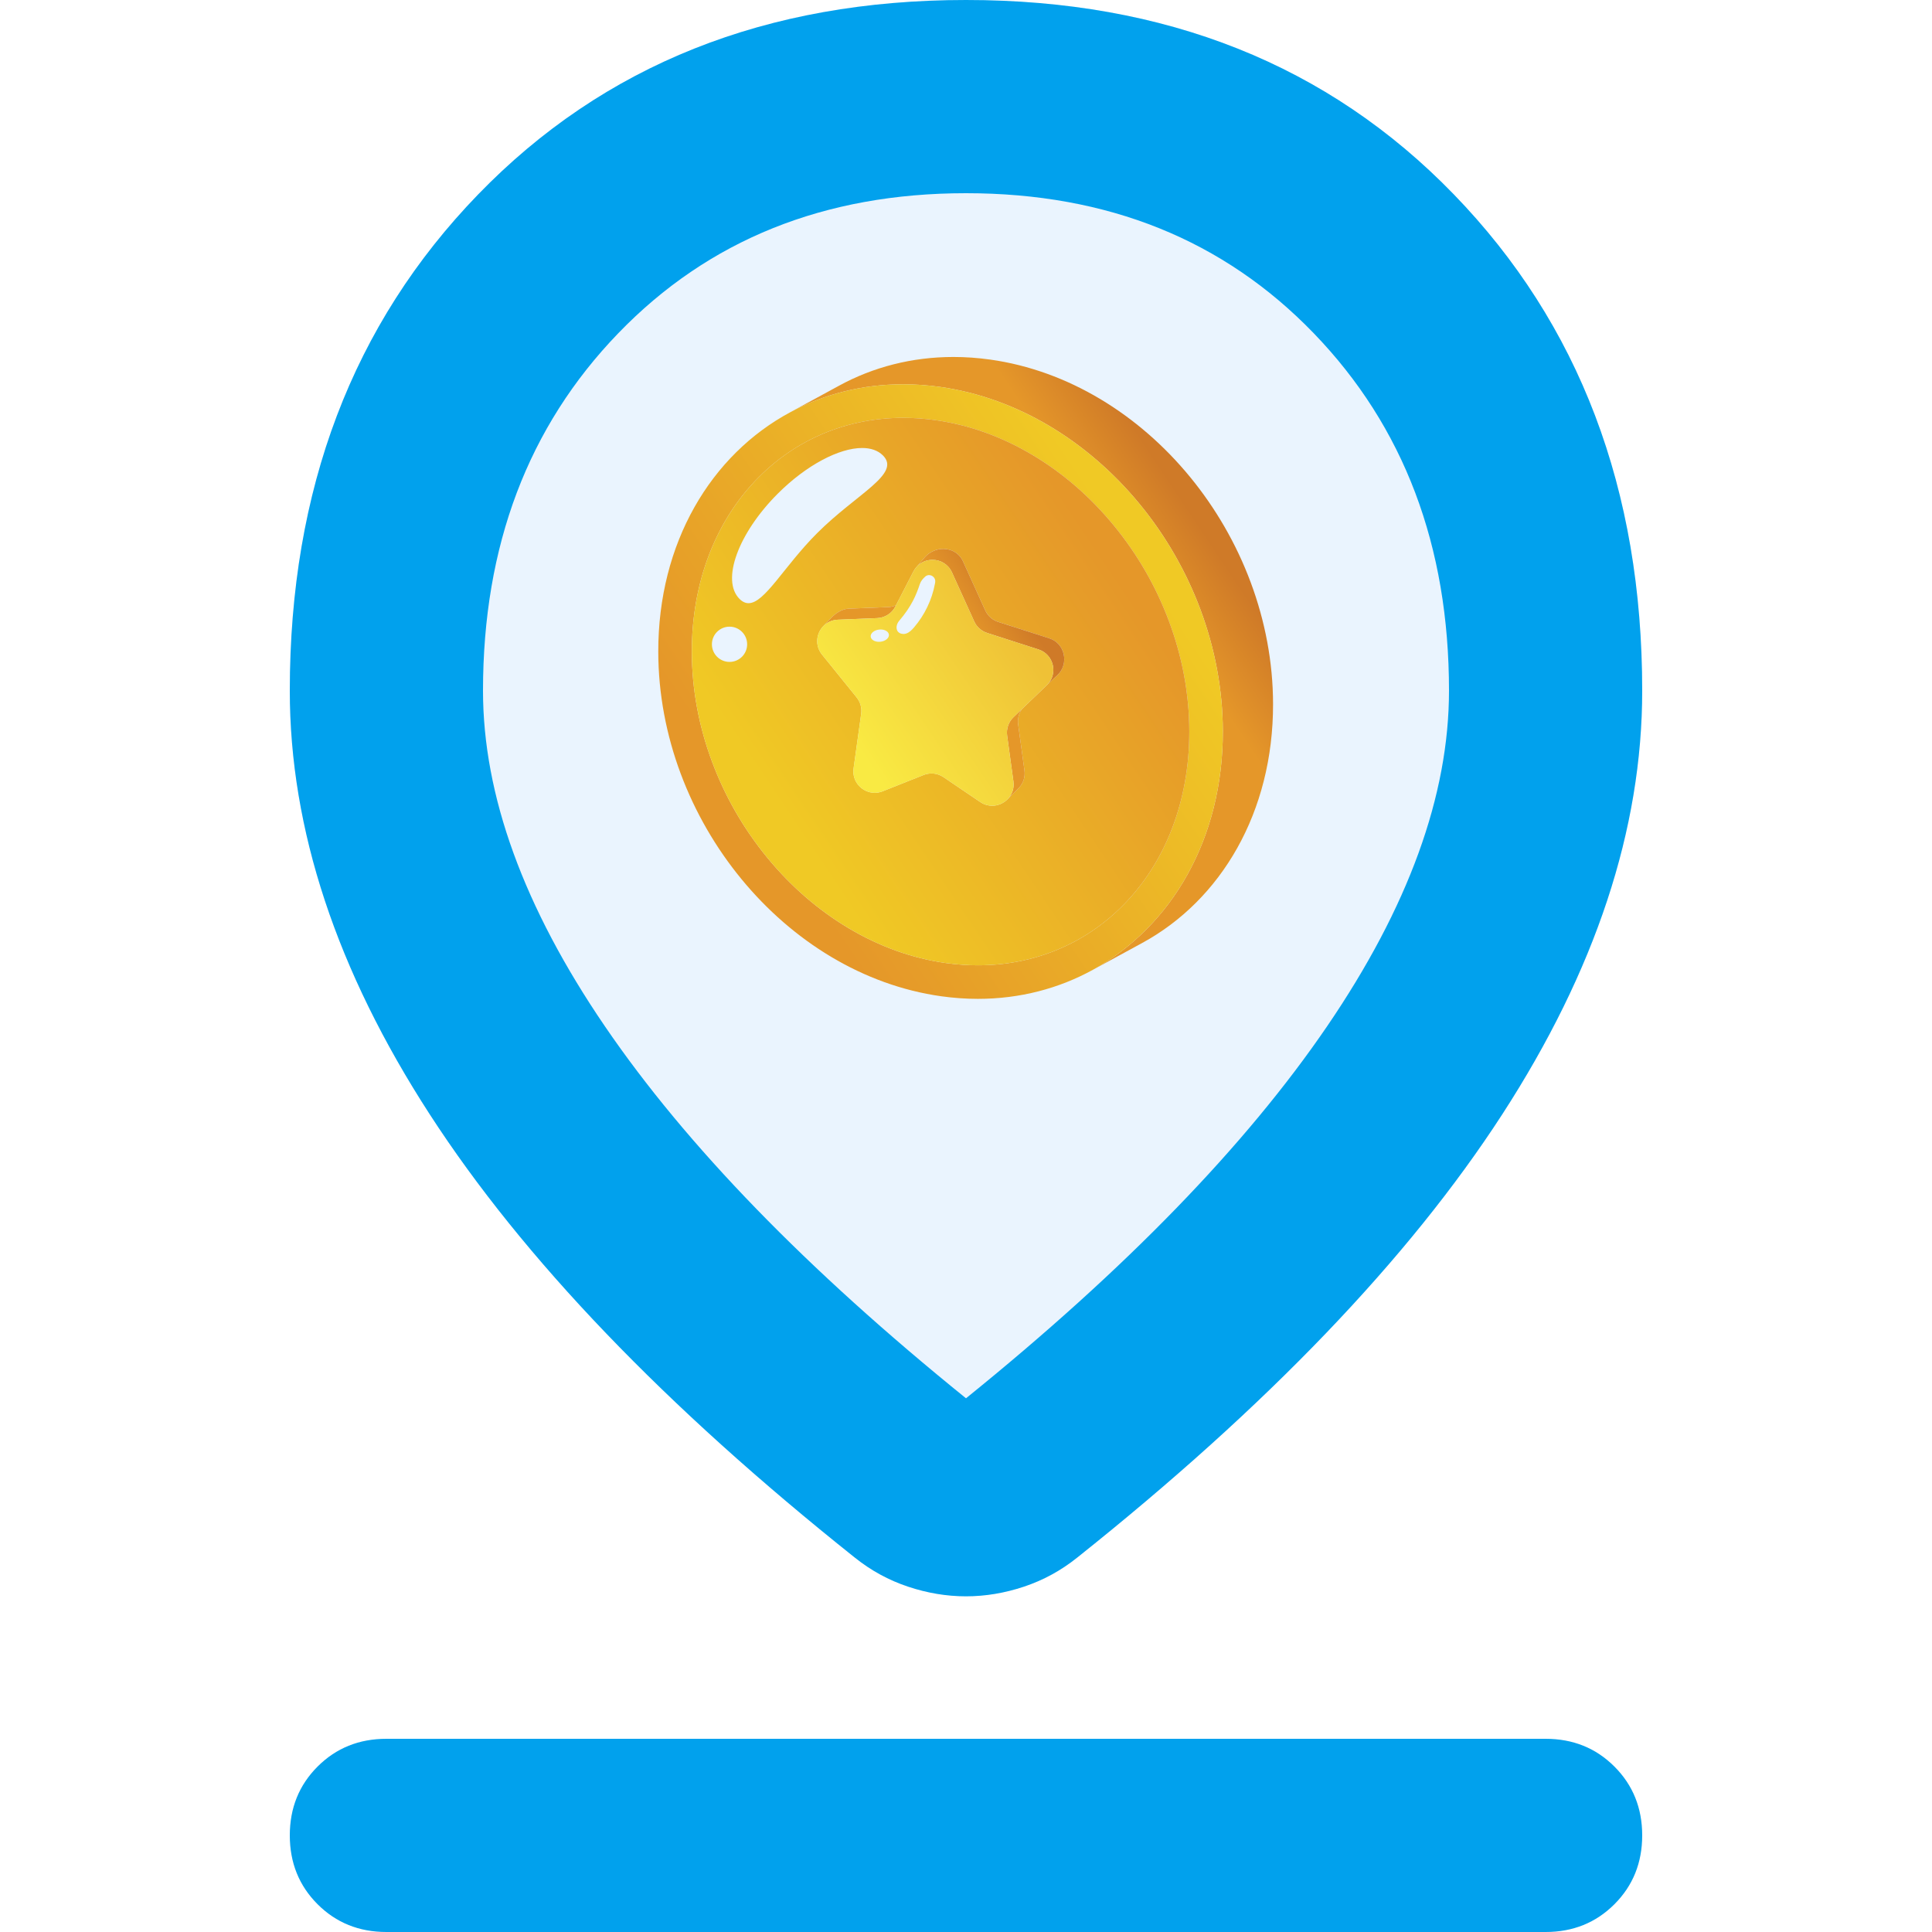 <?xml version="1.0" encoding="UTF-8" standalone="no"?>
<svg
   height="24px"
   viewBox="0 -960 960 960"
   width="24px"
   fill="#000"
   version="1.1"
   id="svg1"
   sodipodi:docname="pin_coin.svg"
   inkscape:version="1.4 (e7c3feb1, 2024-10-09)"
   xml:space="preserve"
   inkscape:export-filename="pin_coin.png"
   inkscape:export-xdpi="768"
   inkscape:export-ydpi="768"
   xmlns:inkscape="http://www.inkscape.org/namespaces/inkscape"
   xmlns:sodipodi="http://sodipodi.sourceforge.net/DTD/sodipodi-0.dtd"
   xmlns="http://www.w3.org/2000/svg"
   xmlns:svg="http://www.w3.org/2000/svg"><defs
     id="defs1"><linearGradient
       x1="0"
       y1="0"
       x2="1"
       y2="0"
       gradientUnits="userSpaceOnUse"
       gradientTransform="matrix(6778.12,4541.12,4541.12,-6778.12,10421.2,11850)"
       spreadMethod="pad"
       id="linearGradient5"><stop
         style="stop-opacity:1;stop-color:#e59729"
         offset="0"
         id="stop3" /><stop
         style="stop-opacity:1;stop-color:#e59729"
         offset="0.732"
         id="stop4" /><stop
         style="stop-opacity:1;stop-color:#cf7a28"
         offset="1"
         id="stop5" /></linearGradient><clipPath
       clipPathUnits="userSpaceOnUse"
       id="clipPath5"><path
         d="m 14401.2,4467.6 c 2087.3,1151.3 3467.1,3485 3461.8,6362.8 -8.4,4490.4 -3387.7,8604.6 -7548.1,9189.3 -332.65,46.7 -660.91,69.5 -982.08,69.5 -1094.92,0 -2115.16,-264.1 -3009.12,-743.4 l 1307.39,711.2 c 901.59,490.5 1933.69,761.2 3041.81,761.2 321.4,0 649.1,-22.8 982.1,-69.5 4160.4,-584.8 7539.7,-4698.9 7548.1,-9189.3 C 19208.4,8667.1 17814,6324.1 15709,5179 l -1307.8,-711.4"
         transform="translate(0,-2.5e-4)"
         id="path5" /></clipPath><linearGradient
       x1="0"
       y1="0"
       x2="1"
       y2="0"
       gradientUnits="userSpaceOnUse"
       gradientTransform="matrix(10285.6,6891.04,6891.04,-10285.6,5367.77,8564.5)"
       spreadMethod="pad"
       id="linearGradient7"><stop
         style="stop-opacity:1;stop-color:#e59729"
         offset="0"
         id="stop6" /><stop
         style="stop-opacity:1;stop-color:#f0c925"
         offset="1"
         id="stop7" /></linearGradient><clipPath
       clipPathUnits="userSpaceOnUse"
       id="clipPath7"><path
         d="m 11327.2,3688.9 c -321.2,0 -649.5,22.8 -982.1,69.5 -4160.38,584.7 -7539.84,4699 -7548.18,9189.4 -5.4,2907.4 1403.37,5259.5 3526.78,6398 893.96,479.3 1914.2,743.4 3009.12,743.4 321.17,0 649.43,-22.8 982.08,-69.5 4160.4,-584.7 7539.7,-4698.9 7548.1,-9189.3 5.3,-2877.8 -1374.5,-5211.5 -3461.8,-6362.8 -909.2,-501.5 -1952.6,-778.8 -3074,-778.7 M 9332.81,19193.8 c -745.35,0 -1459.68,-140.4 -2123.15,-417.2 C 6564.32,18507.4 5982.85,18116.2 5481.42,17613.8 4324.29,16454.5 3688.91,14798 3692.35,12949.4 c 1.85,-990.9 183.98,-1978.9 541.36,-2936.6 346.57,-928.6 841.9,-1788.6 1472.22,-2556 627.45,-763.9 1355.7,-1395.8 2164.52,-1878.3 826.53,-493.1 1701.05,-807.1 2599.25,-933.4 287.1,-40.3 575.6,-60.8 857.5,-60.8 h 0.6 c 745,0 1459.1,140.3 2122.3,416.9 645.3,269.2 1226.7,660.3 1728.1,1162.6 1157.3,1159.4 1792.8,2816.1 1789.4,4664.9 -1.9,991 -184,1979 -541.4,2936.6 -346.5,928.7 -841.9,1788.7 -1472.2,2556 -627.4,763.9 -1355.7,1395.8 -2164.5,1878.3 -826.5,493.1 -1701,807.1 -2599.2,933.3 -287.27,40.4 -575.78,60.9 -857.49,60.9"
         transform="translate(0,-2.5e-4)"
         id="path7" /></clipPath><linearGradient
       x1="0"
       y1="0"
       x2="1"
       y2="0"
       gradientUnits="userSpaceOnUse"
       gradientTransform="matrix(9015.28,6039.94,6039.94,-9015.28,5980.68,8975.1)"
       spreadMethod="pad"
       id="linearGradient9"><stop
         style="stop-opacity:1;stop-color:#f0c925"
         offset="0"
         id="stop8" /><stop
         style="stop-opacity:1;stop-color:#e59729"
         offset="1"
         id="stop9" /></linearGradient><clipPath
       clipPathUnits="userSpaceOnUse"
       id="clipPath9"><path
         d="m 11327.8,4584.3 h -0.6 c -281.9,0 -570.4,20.5 -857.5,60.8 -898.2,126.3 -1772.72,440.3 -2599.25,933.4 -808.82,482.5 -1537.07,1114.4 -2164.52,1878.3 -630.32,767.4 -1125.65,1627.4 -1472.22,2556 -357.38,957.7 -539.51,1945.7 -541.36,2936.6 -3.44,1848.6 631.94,3505.1 1789.07,4664.4 501.43,502.4 1082.9,893.6 1728.24,1162.8 663.47,276.8 1377.8,417.2 2123.15,417.2 281.71,0 570.22,-20.5 857.49,-60.9 898.2,-126.2 1772.7,-440.2 2599.2,-933.3 808.8,-482.5 1537.1,-1114.4 2164.5,-1878.3 630.3,-767.3 1125.7,-1627.3 1472.2,-2556 357.4,-957.6 539.5,-1945.6 541.4,-2936.6 3.4,-1848.8 -632.1,-3505.5 -1789.4,-4664.9 -501.4,-502.3 -1082.8,-893.4 -1728.1,-1162.6 -663.2,-276.6 -1377.3,-416.9 -2122.3,-416.9 M 10089,9703.5 c 112.7,0 224.5,-33.3 320.5,-98.4 l 978.4,-663.1 c 101.8,-68.9 211.9,-99.9 318.8,-99.9 154.5,0 302.3,64.4 409.3,171.8 42.6,42.1 285.8,282.3 322.1,324.3 99.9,115.5 155.2,272.4 130.9,449.1 l -168.1,1223.4 c -20.4,148.3 18.3,297.3 105.4,415.9 l 657.1,631 c 8.5,8.1 16.6,16.3 24.4,24.7 l 265.8,250.8 c 312,299.6 195.3,842.8 -216.5,975 l -1369.2,439.9 c -153.4,49.3 -278.9,161.2 -345.5,307.9 l -593.3,1307.9 c -99.7,220 -309.1,332.8 -527.5,332.8 -172.9,0 -351.5,-70.6 -486.17,-214.6 -21.14,-22.6 -150.55,-176.6 -216.61,-255.3 -35.32,-37.8 -66.53,-81.7 -92.28,-131.6 L 9140.87,14192 c -64.53,-28.4 -134.75,-45.1 -207.51,-48.1 l -1051.46,-42.4 c -176.01,-7.1 -317.28,-103.9 -430.63,-205.9 -30.39,-27.4 -218.33,-226.2 -248.46,-258.1 -189.57,-194.5 -233.28,-517.5 -36.74,-760.6 l 924.1,-1142.9 c 99.35,-122.9 143.37,-281.4 121.59,-437.9 L 8008.94,9838.3 c -49.84,-358.2 234.81,-650.8 564.69,-650.8 69.64,0 141.3,13 212.25,41.2 l 1092.01,434.4 c 68.14,27 139.81,40.4 211.11,40.4 m -5390.57,3917.7 c -259.63,0 -470.1,-210.5 -470.1,-470.1 0,-259.6 210.47,-470.1 470.1,-470.1 259.63,0 470.1,210.5 470.1,470.1 0,259.6 -210.47,470.1 -470.1,470.1 m 3537.88,4768.2 c -609.47,0 -1483.15,-451.3 -2251.29,-1219.5 -1057.05,-1057 -1514.06,-2313.9 -1020.79,-2807.1 79.06,-79.1 158.86,-114.9 241.5,-114.9 432.98,0 943.68,982.4 1831.3,1870 1057.06,1057.1 2248.42,1579.5 1755.16,2072.8 -134.82,134.8 -326.65,198.7 -555.88,198.7"
         transform="translate(0,-2.5e-4)"
         id="path9" /></clipPath><linearGradient
       x1="0"
       y1="0"
       x2="1"
       y2="0"
       gradientUnits="userSpaceOnUse"
       gradientTransform="matrix(4352.08,2915.75,2915.75,-4352.08,8474.64,10584.2)"
       spreadMethod="pad"
       id="linearGradient12"><stop
         style="stop-opacity:1;stop-color:#e59729"
         offset="0"
         id="stop10" /><stop
         style="stop-opacity:1;stop-color:#e59729"
         offset="0.732"
         id="stop11" /><stop
         style="stop-opacity:1;stop-color:#cf7a28"
         offset="1"
         id="stop12" /></linearGradient><clipPath
       clipPathUnits="userSpaceOnUse"
       id="clipPath12"><path
         d="m 12116,9013.9 c 116.9,117.5 184.8,286.5 158.4,478.8 l -168.1,1223.4 c -24.9,181.1 38.4,363.2 170.2,489.9 l 229.8,220.6 c -87.1,-118.6 -125.8,-267.6 -105.4,-415.9 L 12569,9787.3 c 24.3,-176.7 -31,-333.6 -130.9,-449.1 -36.3,-42 -279.5,-282.2 -322.1,-324.3 m 1071.8,3068.4 c 280.8,302.9 155.3,802.5 -245.3,931.2 l -1369.2,439.9 c -153.4,49.3 -278.9,161.2 -345.5,307.9 l -593.3,1307.9 c -100.9,222.6 -310.6,335.3 -520.6,335.3 -151.91,0 -303.91,-58.9 -415.08,-177.8 66.06,78.7 195.47,232.7 216.61,255.3 134.67,144 313.27,214.6 486.17,214.6 218.4,0 427.8,-112.8 527.5,-332.8 l 593.3,-1307.9 c 66.6,-146.7 192.1,-258.6 345.5,-307.9 l 1369.2,-439.9 c 411.8,-132.2 528.5,-675.4 216.5,-975 l -265.8,-250.8 m -5984.99,1555.2 c 30.13,31.9 218.07,230.7 248.46,258.1 113.35,102 254.62,198.8 430.63,205.9 l 1051.46,42.4 c 72.76,3 142.98,19.7 207.51,48.1 l -17.4,-33.7 c -94.21,-182.7 -279.33,-300.7 -484.72,-309 l -1051.47,-42.4 c -157.01,-6.3 -289.17,-71.6 -384.47,-169.4"
         transform="translate(0,-2.5e-4)"
         id="path12" /></clipPath><linearGradient
       x1="0"
       y1="0"
       x2="1"
       y2="0"
       gradientUnits="userSpaceOnUse"
       gradientTransform="matrix(4354.44,2917.33,2917.33,-4354.44,8159.21,10321.1)"
       spreadMethod="pad"
       id="linearGradient14"><stop
         style="stop-opacity:1;stop-color:#f9ea43"
         offset="0"
         id="stop13" /><stop
         style="stop-opacity:1;stop-color:#efc136"
         offset="1"
         id="stop14" /></linearGradient><clipPath
       clipPathUnits="userSpaceOnUse"
       id="clipPath14"><path
         d="m 11706.7,8842.1 c -106.9,0 -217,31 -318.8,99.9 l -978.4,663.1 c -96,65.1 -207.8,98.4 -320.5,98.4 -71.3,0 -142.97,-13.4 -211.11,-40.4 L 8785.88,9228.7 c -70.95,-28.2 -142.61,-41.2 -212.25,-41.2 -329.88,0 -614.53,292.6 -564.69,650.8 l 202.82,1457.8 c 21.78,156.5 -22.24,315 -121.59,437.9 l -924.1,1142.9 c -196.54,243.1 -152.83,566.1 36.74,760.6 95.3,97.8 227.46,163.1 384.47,169.4 l 1051.47,42.4 c 205.39,8.3 390.51,126.3 484.72,309 l 17.4,33.7 465.67,903.1 c 25.75,49.9 56.96,93.8 92.28,131.6 111.17,118.9 263.17,177.8 415.08,177.8 210,0 419.7,-112.7 520.6,-335.3 l 593.3,-1307.9 c 66.6,-146.7 192.1,-258.6 345.5,-307.9 l 1369.2,-439.9 c 400.6,-128.7 526.1,-628.3 245.3,-931.2 -7.8,-8.4 -15.9,-16.6 -24.4,-24.7 l -657.1,-631 -229.8,-220.6 c -131.8,-126.7 -195.1,-308.8 -170.2,-489.9 l 168.1,-1223.4 c 26.4,-192.3 -41.5,-361.3 -158.4,-478.8 -107,-107.4 -254.8,-171.8 -409.3,-171.8 m -2975.58,4703.7 c -13.37,0 -27.03,-0.8 -40.87,-2.4 -134.27,-15 -234.9,-99.7 -224.86,-189.3 9,-80.2 104.01,-137.1 220.37,-137.1 13.38,0 27.04,0.8 40.88,2.3 134.26,15.1 234.9,99.8 224.86,189.4 -9.01,80.2 -104.01,137.1 -220.38,137.1 m 1292.78,1451.5 c -32.38,0 -65.56,-10.3 -95.33,-33.4 -3.23,-2.5 -6.35,-5.1 -9.38,-7.8 -60.6,-53.1 -114.94,-118.6 -140.66,-195 -97.75,-289.2 -214.2,-587 -554.62,-986 -58.22,-68.3 -88.97,-171.4 -52.45,-253.4 28.18,-63.2 98.76,-95.3 169.32,-95.3 22.75,0 45.51,3.3 66.83,10 87.46,27.4 155.09,96.3 214.7,165.8 282.83,330 477.09,735.2 557.09,1162.2 2.7,14.3 5.3,28.7 7.4,43.3 15.8,106.2 -70.5,189.6 -162.9,189.6"
         transform="translate(0,-2.5e-4)"
         id="path14" /></clipPath><linearGradient
       x1="0"
       y1="0"
       x2="1"
       y2="0"
       gradientUnits="userSpaceOnUse"
       gradientTransform="matrix(9015.28,6039.94,6039.94,-9015.28,5980.68,8975.1)"
       spreadMethod="pad"
       id="linearGradient16"><stop
         style="stop-opacity:1;stop-color:#f2da4e"
         offset="0"
         id="stop15" /><stop
         style="stop-opacity:1;stop-color:#e9b054"
         offset="1"
         id="stop16" /></linearGradient><clipPath
       clipPathUnits="userSpaceOnUse"
       id="clipPath16"><path
         d="m 5205.73,14247.9 c -82.64,0 -162.44,35.8 -241.5,114.9 -493.27,493.2 -36.26,1750.1 1020.79,2807.1 768.14,768.2 1641.82,1219.5 2251.29,1219.5 229.23,0 421.06,-63.9 555.88,-198.7 493.26,-493.3 -698.1,-1015.7 -1755.16,-2072.8 -887.62,-887.6 -1398.32,-1870 -1831.3,-1870"
         transform="translate(0,-2.5e-4)"
         id="path16" /></clipPath><clipPath
       clipPathUnits="userSpaceOnUse"
       id="clipPath18"><path
         d="m 4698.43,12681 c -259.63,0 -470.1,210.5 -470.1,470.1 0,259.6 210.47,470.1 470.1,470.1 259.63,0 470.1,-210.5 470.1,-470.1 0,-259.6 -210.47,-470.1 -470.1,-470.1"
         transform="translate(0,-2.5e-4)"
         id="path18" /></clipPath><linearGradient
       x1="0"
       y1="0"
       x2="1"
       y2="0"
       gradientUnits="userSpaceOnUse"
       gradientTransform="matrix(4354.44,2917.33,2917.33,-4354.44,8159.21,10321.1)"
       spreadMethod="pad"
       id="linearGradient20"><stop
         style="stop-opacity:1;stop-color:#f9f279"
         offset="0"
         id="stop19" /><stop
         style="stop-opacity:1;stop-color:#f4d76e"
         offset="1"
         id="stop20" /></linearGradient><clipPath
       clipPathUnits="userSpaceOnUse"
       id="clipPath20"><path
         d="m 9340.78,13426.4 c -70.56,0 -141.14,32.1 -169.32,95.3 -36.52,82 -5.77,185.1 52.45,253.4 340.42,399 456.87,696.8 554.62,986 25.72,76.4 80.06,141.9 140.66,195 3.03,2.7 6.15,5.3 9.38,7.8 29.77,23.1 62.95,33.4 95.33,33.4 92.4,0 178.7,-83.4 162.9,-189.6 -2.1,-14.6 -4.7,-29 -7.4,-43.3 -80,-427 -274.26,-832.2 -557.09,-1162.2 -59.61,-69.5 -127.24,-138.4 -214.7,-165.8 -21.32,-6.7 -44.08,-10 -66.83,-10"
         transform="translate(0,-2.5e-4)"
         id="path20" /></clipPath><clipPath
       clipPathUnits="userSpaceOnUse"
       id="clipPath22"><path
         d="m 8685.76,13217 c -116.36,0 -211.37,56.9 -220.37,137.1 -10.04,89.6 90.59,174.3 224.86,189.3 13.84,1.6 27.5,2.4 40.87,2.4 116.37,0 211.37,-56.9 220.38,-137.1 10.04,-89.6 -90.6,-174.3 -224.86,-189.4 -13.84,-1.5 -27.5,-2.3 -40.88,-2.3"
         transform="translate(0,-2.5e-4)"
         id="path22" /></clipPath><clipPath
       clipPathUnits="userSpaceOnUse"
       id="clipPath23"><path
         d="m 7699,1134 v 1916 h 2461 V 1134 Z"
         transform="matrix(4.0548211e-4,0,0,-5.2050802e-4,-3.12,1.59)"
         id="path23" /></clipPath><clipPath
       clipPathUnits="userSpaceOnUse"
       id="clipPath24"><path
         d="m 10154,1134 v 1916 h 2466 V 1134 Z"
         transform="matrix(4.0548211e-4,0,0,-5.2050802e-4,-4.117,1.59)"
         id="path24" /></clipPath><clipPath
       clipPathUnits="userSpaceOnUse"
       id="clipPath25"><path
         d="m 12614,1134 v 1916 h 2461 V 1134 Z"
         transform="matrix(4.0548211e-4,0,0,-5.2050802e-4,-5.115,1.59)"
         id="path25" /></clipPath><clipPath
       clipPathUnits="userSpaceOnUse"
       id="clipPath26"><path
         d="m 7699,820 v 320 h 7376 V 820 Z"
         transform="matrix(1.3538761e-4,0,0,-0.003,-1.042,3.506)"
         id="path26" /></clipPath></defs><sodipodi:namedview
     id="namedview1"
     pagecolor="#ffffff"
     bordercolor="#000000"
     borderopacity="0.25"
     inkscape:showpageshadow="2"
     inkscape:pageopacity="0.0"
     inkscape:pagecheckerboard="0"
     inkscape:deskcolor="#d1d1d1"
     inkscape:zoom="44.333333"
     inkscape:cx="12"
     inkscape:cy="8.9887218"
     inkscape:window-width="1728"
     inkscape:window-height="982"
     inkscape:window-x="0"
     inkscape:window-y="38"
     inkscape:window-maximized="1"
     inkscape:current-layer="svg1" /><path
     d="m 480,-166.8 c -9.6,0 -19.2,-1.6 -28.8,-4.8 -9.6,-3.2 -18.4,-8 -26.4,-14.4 -94.4,-75.2 -164.8,-148.6 -211.2,-220.2 -46.4,-71.6 -69.6,-141.8 -69.6,-210.6 0,-100 31.2,-182.2 93.6,-246.6 62.4,-64.4 143.2,-96.6 242.4,-96.6 99.2,0 180,32.2 242.4,96.6 62.4,64.4 93.6,146.6 93.6,246.6 0,68.8 -23.2,139 -69.6,210.6 -46.4,71.6 -116.8,145 -211.2,220.2 -8,6.4 -16.8,11.2 -26.4,14.4 -9.6,3.2 -19.2,4.8 -28.8,4.8 z"
     id="path1-2"
     style="stroke-width:1.2;fill:#eaf4fe;fill-opacity:1"
     sodipodi:nodetypes="sscssssssscss" /><path
     d="m 480,-265.2 c 79.2,-64 139,-125.6 179.4,-184.8 40.4,-59.2 60.6,-114.8 60.6,-166.8 0,-72 -22.4,-131.2 -67.2,-177.6 C 608,-840.8 550.4,-864 480,-864 c -70.4,0 -128,23.2 -172.8,69.6 -44.8,46.4 -67.2,105.6 -67.2,177.6 0,52 20.2,107.6 60.6,166.8 40.4,59.2 100.2,120.8 179.4,184.8 z m 0,98.4 c -9.6,0 -19.2,-1.6 -28.8,-4.8 -9.6,-3.2 -18.4,-8 -26.4,-14.4 C 330.4,-261.2 260,-334.6 213.6,-406.2 167.2,-477.8 144,-548 144,-616.8 c 0,-100 31.2,-182.2 93.6,-246.6 62.4,-64.4 143.2,-96.6 242.4,-96.6 99.2,0 180,32.2 242.4,96.6 62.4,64.4 93.6,146.6 93.6,246.6 0,68.8 -23.2,139 -69.6,210.6 -46.4,71.6 -116.8,145 -211.2,220.2 -8,6.4 -16.8,11.2 -26.4,14.4 -9.6,3.2 -19.2,4.8 -28.8,4.8 z M 192,0 C 178.4,0 167,-4.6 157.8,-13.8 148.6,-23 144,-34.4 144,-48 c 0,-13.6 4.6,-25 13.8,-34.2 C 167,-91.4 178.4,-96 192,-96 h 576 c 13.6,0 25,4.6 34.2,13.8 9.2,9.2 13.8,20.6 13.8,34.2 0,13.6 -4.6,25 -13.8,34.2 C 793,-4.6 781.6,0 768,0 Z"
     id="path1"
     style="fill:#01a1ed;fill-opacity:1;stroke-width:1.2"
     sodipodi:nodetypes="cssssssscsscssssssscsssssssssssss" /><g
     id="g26"
     transform="matrix(0.14,0,0,0.14,275.013,-805.652)"><path
       id="path3"
       d="m 14401.2,4467.6 c 2087.3,1151.3 3467.1,3485 3461.8,6362.8 -8.4,4490.4 -3387.7,8604.6 -7548.1,9189.3 -332.65,46.7 -660.91,69.5 -982.08,69.5 -1094.92,0 -2115.16,-264.1 -3009.12,-743.4 l 1307.39,711.2 c 901.59,490.5 1933.69,761.2 3041.81,761.2 321.4,0 649.1,-22.8 982.1,-69.5 4160.4,-584.8 7539.7,-4698.9 7548.1,-9189.3 C 19208.4,8667.1 17814,6324.1 15709,5179 l -1307.8,-711.4"
       style="fill:url(#linearGradient5);fill-opacity:1;fill-rule:nonzero;stroke:none"
       transform="matrix(0.133,0,0,-0.133,0,2933.333)"
       clip-path="url(#clipPath5)" /><path
       id="path6"
       d="m 11327.2,3688.9 c -321.2,0 -649.5,22.8 -982.1,69.5 -4160.38,584.7 -7539.84,4699 -7548.18,9189.4 -5.4,2907.4 1403.37,5259.5 3526.78,6398 893.96,479.3 1914.2,743.4 3009.12,743.4 321.17,0 649.43,-22.8 982.08,-69.5 4160.4,-584.7 7539.7,-4698.9 7548.1,-9189.3 5.3,-2877.8 -1374.5,-5211.5 -3461.8,-6362.8 -909.2,-501.5 -1952.6,-778.8 -3074,-778.7 M 9332.81,19193.8 c -745.35,0 -1459.68,-140.4 -2123.15,-417.2 C 6564.32,18507.4 5982.85,18116.2 5481.42,17613.8 4324.29,16454.5 3688.91,14798 3692.35,12949.4 c 1.85,-990.9 183.98,-1978.9 541.36,-2936.6 346.57,-928.6 841.9,-1788.6 1472.22,-2556 627.45,-763.9 1355.7,-1395.8 2164.52,-1878.3 826.53,-493.1 1701.05,-807.1 2599.25,-933.4 287.1,-40.3 575.6,-60.8 857.5,-60.8 h 0.6 c 745,0 1459.1,140.3 2122.3,416.9 645.3,269.2 1226.7,660.3 1728.1,1162.6 1157.3,1159.4 1792.8,2816.1 1789.4,4664.9 -1.9,991 -184,1979 -541.4,2936.6 -346.5,928.7 -841.9,1788.7 -1472.2,2556 -627.4,763.9 -1355.7,1395.8 -2164.5,1878.3 -826.5,493.1 -1701,807.1 -2599.2,933.3 -287.27,40.4 -575.78,60.9 -857.49,60.9"
       style="fill:url(#linearGradient7);fill-opacity:1;fill-rule:nonzero;stroke:none"
       transform="matrix(0.133,0,0,-0.133,0,2933.333)"
       clip-path="url(#clipPath7)" /><path
       id="path8"
       d="m 11327.8,4584.3 h -0.6 c -281.9,0 -570.4,20.5 -857.5,60.8 -898.2,126.3 -1772.72,440.3 -2599.25,933.4 -808.82,482.5 -1537.07,1114.4 -2164.52,1878.3 -630.32,767.4 -1125.65,1627.4 -1472.22,2556 -357.38,957.7 -539.51,1945.7 -541.36,2936.6 -3.44,1848.6 631.94,3505.1 1789.07,4664.4 501.43,502.4 1082.9,893.6 1728.24,1162.8 663.47,276.8 1377.8,417.2 2123.15,417.2 281.71,0 570.22,-20.5 857.49,-60.9 898.2,-126.2 1772.7,-440.2 2599.2,-933.3 808.8,-482.5 1537.1,-1114.4 2164.5,-1878.3 630.3,-767.3 1125.7,-1627.3 1472.2,-2556 357.4,-957.6 539.5,-1945.6 541.4,-2936.6 3.4,-1848.8 -632.1,-3505.5 -1789.4,-4664.9 -501.4,-502.3 -1082.8,-893.4 -1728.1,-1162.6 -663.2,-276.6 -1377.3,-416.9 -2122.3,-416.9 M 10089,9703.5 c 112.7,0 224.5,-33.3 320.5,-98.4 l 978.4,-663.1 c 101.8,-68.9 211.9,-99.9 318.8,-99.9 154.5,0 302.3,64.4 409.3,171.8 42.6,42.1 285.8,282.3 322.1,324.3 99.9,115.5 155.2,272.4 130.9,449.1 l -168.1,1223.4 c -20.4,148.3 18.3,297.3 105.4,415.9 l 657.1,631 c 8.5,8.1 16.6,16.3 24.4,24.7 l 265.8,250.8 c 312,299.6 195.3,842.8 -216.5,975 l -1369.2,439.9 c -153.4,49.3 -278.9,161.2 -345.5,307.9 l -593.3,1307.9 c -99.7,220 -309.1,332.8 -527.5,332.8 -172.9,0 -351.5,-70.6 -486.17,-214.6 -21.14,-22.6 -150.55,-176.6 -216.61,-255.3 -35.32,-37.8 -66.53,-81.7 -92.28,-131.6 L 9140.87,14192 c -64.53,-28.4 -134.75,-45.1 -207.51,-48.1 l -1051.46,-42.4 c -176.01,-7.1 -317.28,-103.9 -430.63,-205.9 -30.39,-27.4 -218.33,-226.2 -248.46,-258.1 -189.57,-194.5 -233.28,-517.5 -36.74,-760.6 l 924.1,-1142.9 c 99.35,-122.9 143.37,-281.4 121.59,-437.9 L 8008.94,9838.3 c -49.84,-358.2 234.81,-650.8 564.69,-650.8 69.64,0 141.3,13 212.25,41.2 l 1092.01,434.4 c 68.14,27 139.81,40.4 211.11,40.4 m -5390.57,3917.7 c -259.63,0 -470.1,-210.5 -470.1,-470.1 0,-259.6 210.47,-470.1 470.1,-470.1 259.63,0 470.1,210.5 470.1,470.1 0,259.6 -210.47,470.1 -470.1,470.1 m 3537.88,4768.2 c -609.47,0 -1483.15,-451.3 -2251.29,-1219.5 -1057.05,-1057 -1514.06,-2313.9 -1020.79,-2807.1 79.06,-79.1 158.86,-114.9 241.5,-114.9 432.98,0 943.68,982.4 1831.3,1870 1057.06,1057.1 2248.42,1579.5 1755.16,2072.8 -134.82,134.8 -326.65,198.7 -555.88,198.7"
       style="fill:url(#linearGradient9);fill-opacity:1;fill-rule:nonzero;stroke:none"
       transform="matrix(0.133,0,0,-0.133,0,2933.333)"
       clip-path="url(#clipPath9)" /><path
       id="path10"
       d="m 12116,9013.9 c 116.9,117.5 184.8,286.5 158.4,478.8 l -168.1,1223.4 c -24.9,181.1 38.4,363.2 170.2,489.9 l 229.8,220.6 c -87.1,-118.6 -125.8,-267.6 -105.4,-415.9 L 12569,9787.3 c 24.3,-176.7 -31,-333.6 -130.9,-449.1 -36.3,-42 -279.5,-282.2 -322.1,-324.3 m 1071.8,3068.4 c 280.8,302.9 155.3,802.5 -245.3,931.2 l -1369.2,439.9 c -153.4,49.3 -278.9,161.2 -345.5,307.9 l -593.3,1307.9 c -100.9,222.6 -310.6,335.3 -520.6,335.3 -151.91,0 -303.91,-58.9 -415.08,-177.8 66.06,78.7 195.47,232.7 216.61,255.3 134.67,144 313.27,214.6 486.17,214.6 218.4,0 427.8,-112.8 527.5,-332.8 l 593.3,-1307.9 c 66.6,-146.7 192.1,-258.6 345.5,-307.9 l 1369.2,-439.9 c 411.8,-132.2 528.5,-675.4 216.5,-975 l -265.8,-250.8 m -5984.99,1555.2 c 30.13,31.9 218.07,230.7 248.46,258.1 113.35,102 254.62,198.8 430.63,205.9 l 1051.46,42.4 c 72.76,3 142.98,19.7 207.51,48.1 l -17.4,-33.7 c -94.21,-182.7 -279.33,-300.7 -484.72,-309 l -1051.47,-42.4 c -157.01,-6.3 -289.17,-71.6 -384.47,-169.4"
       style="fill:url(#linearGradient12);fill-opacity:1;fill-rule:nonzero;stroke:none"
       transform="matrix(0.133,0,0,-0.133,0,2933.333)"
       clip-path="url(#clipPath12)" /><path
       id="path13"
       d="m 11706.7,8842.1 c -106.9,0 -217,31 -318.8,99.9 l -978.4,663.1 c -96,65.1 -207.8,98.4 -320.5,98.4 -71.3,0 -142.97,-13.4 -211.11,-40.4 L 8785.88,9228.7 c -70.95,-28.2 -142.61,-41.2 -212.25,-41.2 -329.88,0 -614.53,292.6 -564.69,650.8 l 202.82,1457.8 c 21.78,156.5 -22.24,315 -121.59,437.9 l -924.1,1142.9 c -196.54,243.1 -152.83,566.1 36.74,760.6 95.3,97.8 227.46,163.1 384.47,169.4 l 1051.47,42.4 c 205.39,8.3 390.51,126.3 484.72,309 l 17.4,33.7 465.67,903.1 c 25.75,49.9 56.96,93.8 92.28,131.6 111.17,118.9 263.17,177.8 415.08,177.8 210,0 419.7,-112.7 520.6,-335.3 l 593.3,-1307.9 c 66.6,-146.7 192.1,-258.6 345.5,-307.9 l 1369.2,-439.9 c 400.6,-128.7 526.1,-628.3 245.3,-931.2 -7.8,-8.4 -15.9,-16.6 -24.4,-24.7 l -657.1,-631 -229.8,-220.6 c -131.8,-126.7 -195.1,-308.8 -170.2,-489.9 l 168.1,-1223.4 c 26.4,-192.3 -41.5,-361.3 -158.4,-478.8 -107,-107.4 -254.8,-171.8 -409.3,-171.8 m -2975.58,4703.7 c -13.37,0 -27.03,-0.8 -40.87,-2.4 -134.27,-15 -234.9,-99.7 -224.86,-189.3 9,-80.2 104.01,-137.1 220.37,-137.1 13.38,0 27.04,0.8 40.88,2.3 134.26,15.1 234.9,99.8 224.86,189.4 -9.01,80.2 -104.01,137.1 -220.38,137.1 m 1292.78,1451.5 c -32.38,0 -65.56,-10.3 -95.33,-33.4 -3.23,-2.5 -6.35,-5.1 -9.38,-7.8 -60.6,-53.1 -114.94,-118.6 -140.66,-195 -97.75,-289.2 -214.2,-587 -554.62,-986 -58.22,-68.3 -88.97,-171.4 -52.45,-253.4 28.18,-63.2 98.76,-95.3 169.32,-95.3 22.75,0 45.51,3.3 66.83,10 87.46,27.4 155.09,96.3 214.7,165.8 282.83,330 477.09,735.2 557.09,1162.2 2.7,14.3 5.3,28.7 7.4,43.3 15.8,106.2 -70.5,189.6 -162.9,189.6"
       style="fill:url(#linearGradient14);fill-opacity:1;fill-rule:nonzero;stroke:none"
       transform="matrix(0.133,0,0,-0.133,0,2933.333)"
       clip-path="url(#clipPath14)" /><path
       id="path15"
       d="m 5205.73,14247.9 c -82.64,0 -162.44,35.8 -241.5,114.9 -493.27,493.2 -36.26,1750.1 1020.79,2807.1 768.14,768.2 1641.82,1219.5 2251.29,1219.5 229.23,0 421.06,-63.9 555.88,-198.7 493.26,-493.3 -698.1,-1015.7 -1755.16,-2072.8 -887.62,-887.6 -1398.32,-1870 -1831.3,-1870"
       style="fill:url(#linearGradient1);fill-opacity:1;fill-rule:nonzero;stroke:none"
       transform="matrix(0.133,0,0,-0.133,0,2933.333)"
       clip-path="url(#clipPath16)" /><path
       id="path17"
       d="m 4698.43,12681 c -259.63,0 -470.1,210.5 -470.1,470.1 0,259.6 210.47,470.1 470.1,470.1 259.63,0 470.1,-210.5 470.1,-470.1 0,-259.6 -210.47,-470.1 -470.1,-470.1"
       style="fill:url(#linearGradient2);fill-opacity:1;fill-rule:nonzero;stroke:none"
       transform="matrix(0.133,0,0,-0.133,0,2933.333)"
       clip-path="url(#clipPath18)" /><path
       id="path19"
       d="m 9340.78,13426.4 c -70.56,0 -141.14,32.1 -169.32,95.3 -36.52,82 -5.77,185.1 52.45,253.4 340.42,399 456.87,696.8 554.62,986 25.72,76.4 80.06,141.9 140.66,195 3.03,2.7 6.15,5.3 9.38,7.8 29.77,23.1 62.95,33.4 95.33,33.4 92.4,0 178.7,-83.4 162.9,-189.6 -2.1,-14.6 -4.7,-29 -7.4,-43.3 -80,-427 -274.26,-832.2 -557.09,-1162.2 -59.61,-69.5 -127.24,-138.4 -214.7,-165.8 -21.32,-6.7 -44.08,-10 -66.83,-10"
       style="fill:url(#linearGradient3);fill-opacity:1;fill-rule:nonzero;stroke:none"
       transform="matrix(0.133,0,0,-0.133,0,2933.333)"
       clip-path="url(#clipPath20)" /><path
       id="path21"
       d="m 8685.76,13217 c -116.36,0 -211.37,56.9 -220.37,137.1 -10.04,89.6 90.59,174.3 224.86,189.3 13.84,1.6 27.5,2.4 40.87,2.4 116.37,0 211.37,-56.9 220.38,-137.1 10.04,-89.6 -90.6,-174.3 -224.86,-189.4 -13.84,-1.5 -27.5,-2.3 -40.88,-2.3"
       style="fill:url(#linearGradient4);fill-opacity:1;fill-rule:nonzero;stroke:none"
       transform="matrix(0.133,0,0,-0.133,0,2933.333)"
       clip-path="url(#clipPath22)" /></g></svg>

